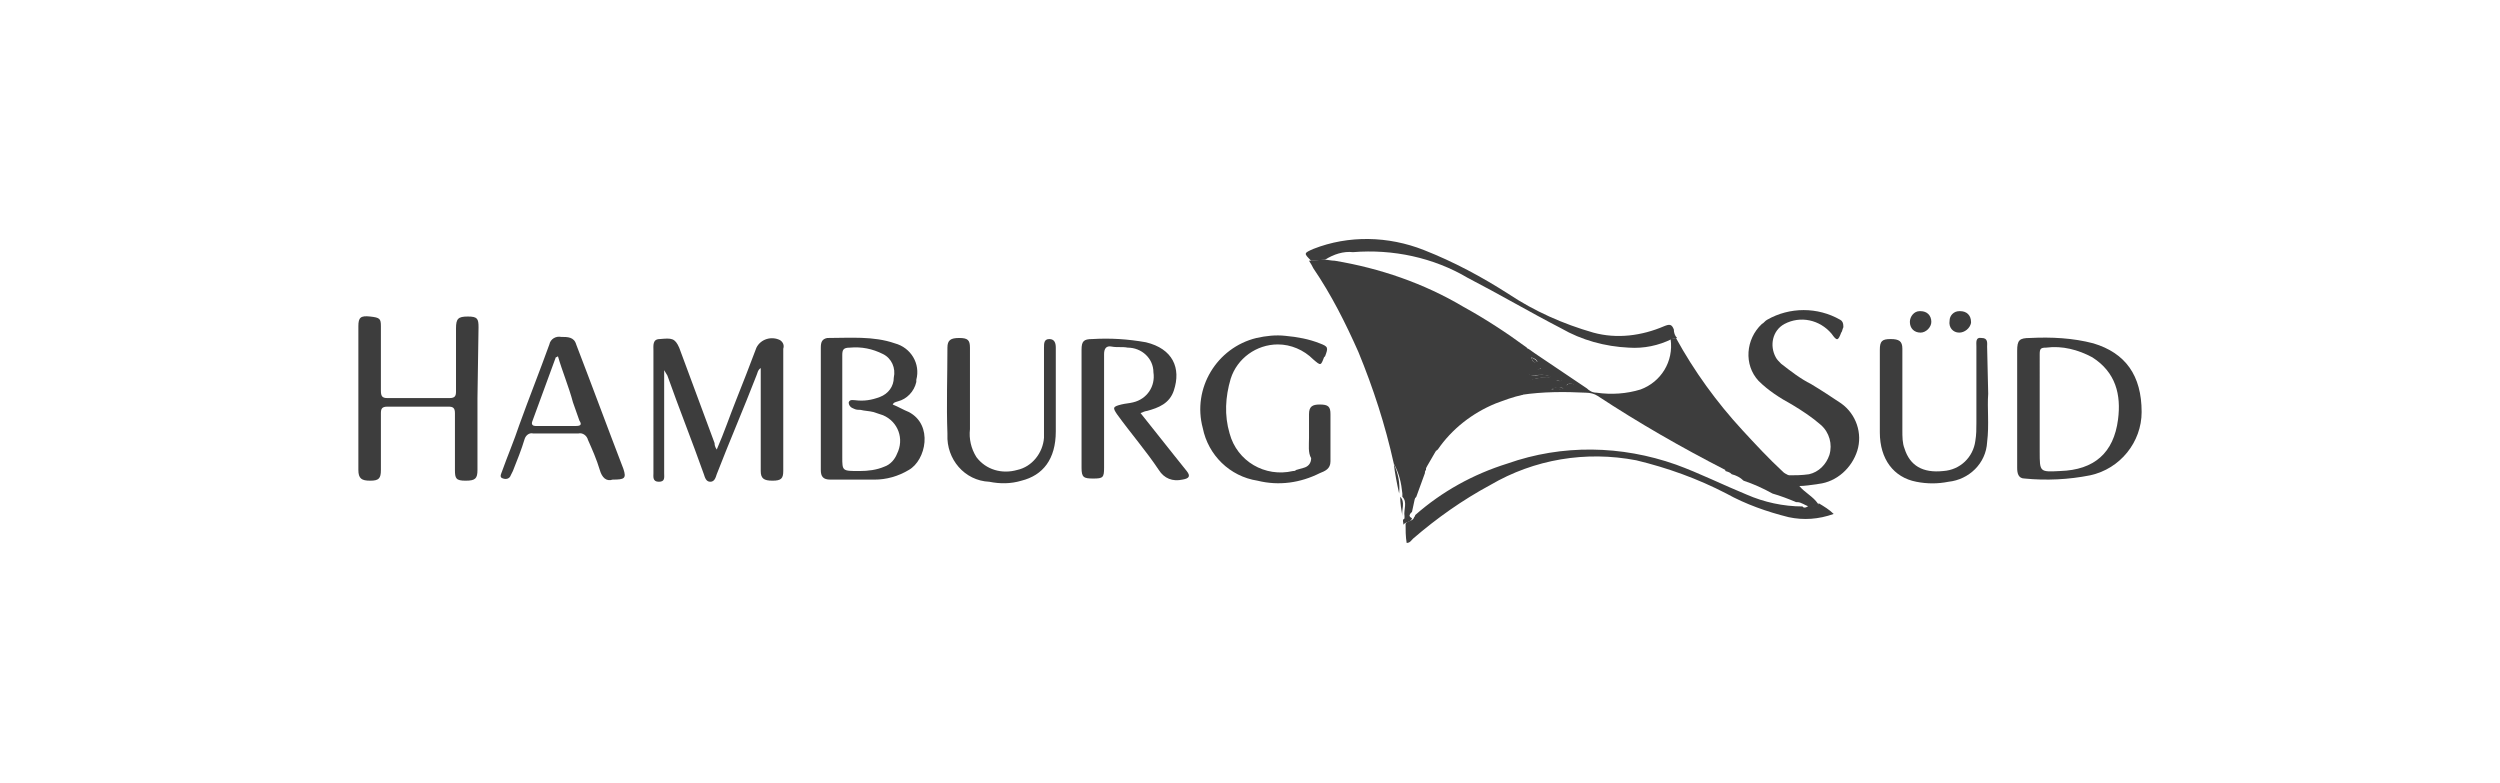 <?xml version="1.0" encoding="utf-8"?>
<!-- Generator: Adobe Illustrator 22.1.0, SVG Export Plug-In . SVG Version: 6.00 Build 0)  -->
<svg version="1.1" id="Layer_1" xmlns="http://www.w3.org/2000/svg" xmlns:xlink="http://www.w3.org/1999/xlink" x="0px" y="0px"
	 viewBox="0 0 233 73" style="enable-background:new 0 0 233 73;" xml:space="preserve">
<style type="text/css">
	.st0{fill:#3D3D3D;}
</style>
<title>Asset 32</title>
<g id="Layer_2_1_">
	<g id="Layer_1-2">
		<g id="_Group_">
			<path id="_Path_" class="st0" d="M129.9,43.2c-0.8-3.6-1.9-7-3.3-10.4c-1.2-2.7-2.5-5.3-4.2-7.8c-0.1-0.2-0.2-0.4-0.4-0.7
				l1.4-0.1c0.3,0,0.7,0.1,1,0.1c4.2,0.7,8.3,2.1,12,4.3c2,1.1,4,2.4,5.9,3.8c0,0.6,0,1.2,0,1.8s0.2,0.8,0.8,0.8
				c0.5-0.1,1-0.1,1.5,0.1c-0.3,0.2-0.6,0.1-0.9,0.1c-0.5,0.1-1.1,0.1-1.3,0.6c-0.1,0.4-0.3,0.7-0.5,1c-0.9,0.2-1.7,0.5-2.5,0.8
				c-2.2,0.9-4.1,2.4-5.4,4.3c-0.7,0.4-1.1,1.1-1.1,1.9l0,0c-0.1,0.1-0.1,0.2-0.1,0.3l-0.8,2.2c-0.3,0.3-0.5,0.7-0.5,1.1
				c0,0.4-0.2,0.8-0.6,1v-0.3c-0.1-0.6,0.3-1.3-0.2-1.8V46C130.6,45,130.4,44.1,129.9,43.2z"/>
			<path id="_Compound_Path_" class="st0" d="M141.8,36.8c0.2-0.3,0.4-0.6,0.5-1c0.1-0.5,0.8-0.5,1.3-0.6c0.2-0.1,0.6,0.1,0.9-0.1
				c-0.5-0.2-1-0.2-1.5-0.1c-0.6,0-0.8-0.2-0.8-0.8s0-1.2,0-1.8c0.3,0.1,0.5,0.3,0.8,0.5l4.9,3.3c0.2,0.2,0.5,0.4,0.9,0.4
				c1.4,0.2,2.8,0.1,4.1-0.3c1.9-0.7,3.1-2.6,2.8-4.7l0.5-0.1c1.7,3.1,3.8,6,6.2,8.6c1.2,1.3,2.4,2.6,3.8,3.9
				c0.1,0.1,0.3,0.2,0.5,0.3l1,1c0.5,0.6,1.3,1,1.7,1.6c0,0.1,0.1,0.1,0.1,0.1l0,0c-0.2,0.6-0.6,0-0.9,0.2c-0.4-0.1-0.7-0.4-1.1-0.4
				h-0.1c-0.7-0.3-1.5-0.6-2.2-0.8l0,0c-0.9-0.5-1.8-0.9-2.7-1.2l0,0c-0.3-0.3-0.7-0.5-1.1-0.6l0,0c-0.2-0.2-0.3-0.2-0.6-0.3
				c0,0,0,0,0-0.1c-4.1-2.1-8.1-4.4-11.9-6.9c-0.3-0.2-0.7-0.3-1.1-0.3C145.8,36.5,143.8,36.5,141.8,36.8z M145.7,36.2
				c-0.3-0.2-0.8-0.1-1.1,0.1C144.9,36.4,145.3,36.3,145.7,36.2z M142.7,33.3c0.2,0.5,0.2,0.5,0.6,0.4
				C143.2,33.5,143,33.4,142.7,33.3z M146.7,35.9c-0.2-0.2-0.5-0.2-0.7,0C146.2,36.1,146.5,36.1,146.7,35.9L146.7,35.9z M145,35.4
				c0.3,0.1,0.4,0.2,0.6,0C145.5,35.2,145.3,35.2,145,35.4L145,35.4z M143.2,34.2c0,0.2,0.1,0.2,0.2,0.2c0.1,0,0.2,0,0.2-0.1
				s-0.1-0.1-0.2-0.1C143.3,34.1,143.2,34.1,143.2,34.2L143.2,34.2z"/>
			<path id="_Path_2" class="st0" d="M66.8,41.9c0.7-1.6,1.2-3.1,1.8-4.6s1.3-3.3,1.9-4.9c0.4-0.8,1.4-1.1,2.2-0.7
				c0.3,0.2,0.4,0.5,0.3,0.8c0,3.8,0,7.6,0,11.4c0,0.7-0.2,0.9-1,0.9s-1.1-0.2-1.1-0.9c0-2.9,0-5.9,0-8.8v-0.8
				c-0.3,0.2-0.3,0.5-0.4,0.7c-1.2,3.1-2.5,6.1-3.7,9.2c-0.1,0.3-0.2,0.7-0.6,0.7s-0.5-0.4-0.6-0.7c-1.1-3.1-2.3-6.1-3.4-9.2
				c-0.1-0.2-0.2-0.3-0.3-0.5v2.5c0,2.4,0,4.7,0,7.1c0,0.4,0.1,0.8-0.5,0.8c-0.6,0-0.5-0.5-0.5-0.8V32.7c0-0.5-0.1-1.1,0.6-1.1
				c1.1-0.1,1.4-0.1,1.8,0.8l3.3,8.9C66.6,41.4,66.6,41.6,66.8,41.9z"/>
			<path id="_Path_3" class="st0" d="M44.5,37.1v6.7c0,0.8-0.2,1-1.1,1s-1-0.2-1-1c0-1.8,0-3.5,0-5.3c0-0.5-0.2-0.6-0.6-0.6
				c-1.9,0-3.8,0-5.7,0c-0.5,0-0.6,0.2-0.6,0.6c0,1.8,0,3.5,0,5.3c0,0.8-0.2,1-1,1c-0.8,0-1.1-0.2-1.1-1V30.4c0-0.8,0.2-1,1.1-0.9
				c0.9,0.1,1,0.2,1,0.9c0,2,0,4,0,6c0,0.5,0.1,0.7,0.6,0.7c1.9,0,3.8,0,5.8,0c0.5,0,0.6-0.2,0.6-0.6c0-2,0-3.9,0-5.9
				c0-0.9,0.2-1.1,1.1-1.1s1,0.2,1,1L44.5,37.1L44.5,37.1z"/>
			<path id="_Compound_Path_2" class="st0" d="M83.2,37.7c0.5,0.2,1,0.5,1.5,0.7c2.3,1.2,1.6,4.5,0,5.4c-1,0.6-2.1,0.9-3.2,0.9
				c-1.4,0-2.8,0-4.1,0c-0.7,0-0.9-0.3-0.9-0.9c0-3.8,0-7.6,0-11.4c0-0.5,0.1-0.8,0.6-0.9c2.1,0,4.3-0.2,6.3,0.5
				c1.5,0.4,2.4,1.9,2,3.4c0,0.1,0,0.1,0,0.2c-0.2,0.9-0.9,1.6-1.7,1.8C83.4,37.5,83.3,37.5,83.2,37.7z M80.1,43.9
				c0.8,0,1.6-0.1,2.3-0.4c0.6-0.2,1-0.7,1.2-1.2c0.7-1.4,0.1-3-1.3-3.6c-0.3-0.1-0.6-0.2-0.9-0.3c-0.4-0.1-0.8-0.1-1.2-0.2
				c-0.2,0-0.4,0-0.6-0.1c-0.3-0.1-0.5-0.3-0.5-0.6c0.1-0.3,0.4-0.2,0.6-0.2c0.8,0.1,1.5,0,2.3-0.3c0.8-0.3,1.3-1,1.3-1.8
				c0.2-0.9-0.2-1.8-1-2.2c-1-0.5-2-0.7-3.1-0.6c-0.6,0-0.7,0.2-0.7,0.7c0,3.2,0,6.3,0,9.5C78.5,43.9,78.5,43.9,80.1,43.9z"/>
			<path id="_Compound_Path_3" class="st0" d="M188,38.1c0-1.8,0-3.6,0-5.4c0-1,0.2-1.2,1.2-1.2c2-0.1,4,0,5.9,0.5
				c3,0.9,4.5,3,4.5,6.4c0,2.8-2,5.3-4.8,5.9c-2,0.4-4.1,0.5-6.1,0.3c-0.6,0-0.7-0.5-0.7-1V38.1L188,38.1z M190.1,38.1v4
				c0,1.9,0,1.9,1.9,1.8c3.2-0.1,5-1.7,5.4-4.8c0.3-2.3-0.2-4.4-2.4-5.8c-1.3-0.7-2.8-1.1-4.3-0.9c-0.5,0-0.6,0.1-0.6,0.6
				C190.1,34.7,190.1,36.4,190.1,38.1z"/>
			<path id="_Path_4" class="st0" d="M106.3,38.5l3.1,3.9c0.4,0.5,0.8,1,1.2,1.5c0.4,0.5,0.2,0.7-0.4,0.8c-0.9,0.2-1.7-0.1-2.2-0.9
				c-1.2-1.8-2.6-3.4-3.9-5.2c-0.4-0.6-0.4-0.7,0.4-0.9c0.4-0.1,0.7-0.1,1.1-0.2c1.3-0.3,2.1-1.5,1.9-2.8c0-1.3-1.1-2.3-2.4-2.3
				c-0.5-0.1-1,0-1.5-0.1c-0.5-0.1-0.7,0.2-0.7,0.7c0,3.5,0,7.1,0,10.6c0,0.9-0.1,1-1,1s-1.1-0.1-1.1-1V32.6c0-0.8,0.2-1,1-1
				c1.7-0.1,3.3,0,5,0.3c2.5,0.6,3.3,2.4,2.6,4.5c-0.4,1.2-1.4,1.6-2.5,1.9C106.8,38.3,106.5,38.4,106.3,38.5z"/>
			<path id="_Path_5" class="st0" d="M122,40.8v-2.2c0-0.7,0.3-0.9,1-0.9c0.8,0,1,0.2,1,0.9c0,1.5,0,3,0,4.4c0,0.7-0.5,0.9-1,1.1
				c-1.8,0.9-3.8,1.2-5.8,0.7c-2.6-0.4-4.6-2.4-5.1-4.9c-1-3.7,1.3-7.5,5-8.4c0.9-0.2,1.8-0.3,2.7-0.2c1.1,0.1,2.2,0.3,3.2,0.7
				c0.8,0.3,0.8,0.4,0.5,1.2l-0.1,0.1c-0.3,0.8-0.3,0.8-1,0.2c-0.9-0.9-2.1-1.4-3.3-1.4c-2,0-3.8,1.3-4.4,3.2
				c-0.5,1.7-0.6,3.4-0.1,5.1c0.7,2.6,3.3,4.1,5.9,3.5c0.1,0,0.2,0,0.3-0.1l0.7-0.2c0.4-0.1,0.7-0.4,0.7-0.9c0,0,0,0,0,0
				C121.9,42.2,122,41.5,122,40.8z"/>
			<path id="_Path_6" class="st0" d="M167.6,45.3l-1-1c0.7,0,1.3,0,2-0.1c0.9-0.2,1.6-0.9,1.9-1.8c0.3-1,0-2.1-0.8-2.8
				c-0.8-0.7-1.7-1.3-2.7-1.9c-1.1-0.6-2.2-1.3-3.1-2.2c-1.4-1.5-1.2-3.9,0.3-5.3c0.2-0.1,0.3-0.3,0.5-0.4c2.1-1.2,4.7-1.2,6.8,0
				c0.2,0.1,0.3,0.3,0.3,0.6c0,0,0,0,0,0.1c-0.1,0.2-0.1,0.4-0.2,0.5c-0.3,0.8-0.4,0.8-0.9,0.1c-1.1-1.3-2.9-1.7-4.4-0.9
				c-1.1,0.6-1.4,2-0.8,3.1c0.1,0.2,0.3,0.4,0.5,0.6c0.9,0.7,1.8,1.4,2.8,1.9c1,0.6,1.9,1.2,2.8,1.8c1.4,1,2,2.8,1.5,4.4
				c-0.5,1.6-1.9,2.9-3.6,3.1C168.8,45.2,168.2,45.3,167.6,45.3z"/>
			<path id="_Compound_Path_4" class="st0" d="M57.1,44.7c-0.6,0.2-1-0.2-1.2-0.9c-0.3-1-0.7-1.9-1.1-2.8c-0.1-0.4-0.5-0.7-0.9-0.6
				c-1.4,0-2.8,0-4.2,0c-0.4-0.1-0.7,0.2-0.8,0.5c-0.3,1-0.7,2-1.1,3l-0.2,0.4c-0.1,0.3-0.4,0.4-0.7,0.3c0,0,0,0,0,0
				c-0.4-0.1-0.2-0.4-0.1-0.7c0.5-1.4,1.1-2.8,1.6-4.3c0.9-2.5,1.9-5,2.8-7.5c0.1-0.5,0.6-0.8,1.1-0.7c0.6,0,1.2,0,1.4,0.7
				c1.5,3.9,2.9,7.7,4.4,11.6C58.4,44.6,58.2,44.7,57.1,44.7z M52,33.2c-0.1,0.1-0.2,0.1-0.2,0.1l-2.2,6c-0.1,0.3,0.1,0.4,0.3,0.4
				c1.3,0,2.6,0,3.8,0c0.5,0,0.5-0.2,0.3-0.5c-0.2-0.6-0.4-1.1-0.6-1.7C53,36,52.4,34.6,52,33.2z"/>
			<path id="_Path_7" class="st0" d="M97.3,36.6v-4.2c0-0.4,0-0.8,0.5-0.8c0.5,0,0.6,0.4,0.6,0.8c0,2.6,0,5.2,0,7.8
				s-1.2,4.1-3.2,4.6c-1,0.3-2,0.3-3,0.1c-2.3-0.1-4-2.1-3.9-4.4c0,0,0,0,0-0.1c-0.1-2.7,0-5.3,0-8c0-0.7,0.3-0.9,1.1-0.9
				c0.8,0,1,0.2,1,0.9c0,2.5,0,5.1,0,7.6c-0.1,0.9,0.1,1.8,0.6,2.6c0.9,1.2,2.4,1.6,3.8,1.2c1.4-0.3,2.4-1.6,2.5-3
				c0-0.2,0-0.3,0-0.5C97.3,40.4,97.3,36.6,97.3,36.6z"/>
			<path id="_Path_8" class="st0" d="M185.3,36.7c-0.1,1.3,0.1,2.9-0.1,4.5c-0.1,2-1.7,3.5-3.6,3.7c-1,0.2-2,0.2-3,0
				c-2.1-0.4-3.4-2.1-3.4-4.6c0-2.6,0-5.1,0-7.7c0-0.8,0.2-1,1-1c0.8,0,1.1,0.2,1.1,0.9c0,2.5,0,5.1,0,7.6c0,0.6,0,1.2,0.2,1.7
				c0.5,1.6,1.7,2.3,3.6,2.1c1.6-0.1,2.8-1.3,3-2.8c0.1-0.6,0.1-1.1,0.1-1.7c0-2.4,0-4.7,0-7.1c0-0.4-0.1-0.9,0.5-0.8
				c0.6,0,0.5,0.5,0.5,0.8L185.3,36.7z"/>
			<path id="_Path_9" class="st0" d="M168.6,47.1c0.3-0.1,0.7,0.4,0.9-0.2c0.5,0.3,1,0.6,1.4,1c-1.4,0.5-2.8,0.6-4.2,0.3
				c-2-0.5-4-1.2-5.8-2.2c-2.7-1.4-5.5-2.4-8.4-3.1c-4.7-0.9-9.5-0.1-13.6,2.3c-2.6,1.4-5,3.1-7.2,5c-0.2,0.2-0.3,0.4-0.6,0.4
				c-0.1-0.6-0.1-1.2-0.1-1.8c0.2-0.3,0.7-0.2,0.8-0.6c0,0,0.1-0.1,0.1-0.2c2.5-2.2,5.4-3.8,8.6-4.8c5.1-1.8,10.6-1.7,15.7,0.1
				c2.2,0.8,4.4,1.9,6.6,2.8c1.6,0.7,3.4,1.1,5.2,1.1C168.1,47.4,168.4,47.3,168.6,47.1z"/>
			<path id="_Path_10" class="st0" d="M156.3,31.5l-0.5,0.1c-1.2,0.6-2.6,0.9-4,0.8c-2.2-0.1-4.4-0.7-6.3-1.8
				c-2.9-1.5-5.8-3.2-8.7-4.7c-3.2-1.9-7-2.7-10.7-2.4c-0.9-0.1-1.8,0.2-2.6,0.7l-1.3,0.1c-0.7-0.7-0.7-0.7,0.2-1.1
				c3.3-1.3,7-1.2,10.3,0.1c2.8,1.1,5.4,2.5,7.9,4.1c2.4,1.6,5.1,2.8,7.9,3.6c2.2,0.6,4.5,0.3,6.6-0.6c0.5-0.2,0.7-0.2,0.9,0.3
				C156,31,156.1,31.3,156.3,31.5z"/>
			<path id="_Path_11" class="st0" d="M182.6,31c-0.6,0-1-0.5-0.9-1.1c0,0,0,0,0,0c0-0.5,0.4-0.9,0.9-0.9c0,0,0.1,0,0.1,0
				c0.6,0,1,0.4,1,1c0,0,0,0,0,0.1C183.6,30.6,183.1,31,182.6,31C182.6,31,182.6,31,182.6,31z"/>
			<path id="_Path_12" class="st0" d="M179,31c-0.6,0-1-0.4-1-1c0-0.5,0.4-1,0.9-1c0,0,0.1,0,0.1,0c0.6,0,1,0.4,1,1
				C180,30.5,179.5,31,179,31z"/>
			<path id="_Path_13" class="st0" d="M131.6,48.3c-0.1,0.4-0.6,0.3-0.8,0.6c0-0.2-0.1-0.4,0-0.5c0.4-0.2,0.6-0.6,0.6-1
				c0-0.4,0.2-0.8,0.5-1.1c-0.1,0.5-0.2,0.9-0.3,1.4C131.4,47.9,131.2,48.1,131.6,48.3z"/>
			<path id="_Path_14" class="st0" d="M129.9,43.2c0.4,0.9,0.6,1.8,0.5,2.8C130.2,45.1,130,44.1,129.9,43.2z"/>
			<path id="_Path_15" class="st0" d="M130.5,46.3c0.5,0.5,0.1,1.2,0.2,1.8C130.6,47.5,130.5,46.9,130.5,46.3z"/>
			<path id="_Path_16" class="st0" d="M169.4,47c-0.1,0-0.1,0-0.1-0.1C169.3,46.8,169.4,46.9,169.4,47z"/>
			<path id="_Path_17" class="st0" d="M133.9,41.9l-1.1,1.9C132.7,43.1,133.2,42.3,133.9,41.9z"/>
			<path id="_Path_18" class="st0" d="M132.7,43.9l-0.1,0.3C132.6,44.1,132.6,44,132.7,43.9z"/>
			<path id="_Path_19" class="st0" d="M145.7,36.2c-0.3,0.2-0.8,0.2-1.1,0.1C144.9,36,145.4,36,145.7,36.2z"/>
			<path id="_Path_20" class="st0" d="M142.7,33.3c0.2,0.1,0.4,0.2,0.6,0.4C142.9,33.8,142.9,33.8,142.7,33.3z"/>
			<path id="_Path_21" class="st0" d="M146.8,35.9c-0.3,0.4-0.6,0.3-0.9,0.1C146.3,35.6,146.5,35.7,146.8,35.9z"/>
			<path id="_Path_22" class="st0" d="M144.9,35.4c0.3-0.3,0.6-0.3,0.8,0C145.5,35.6,145.3,35.5,144.9,35.4z"/>
			<path id="_Path_23" class="st0" d="M143,34.1c0.1,0,0.2-0.1,0.4-0.1c0.1,0,0.4,0,0.3,0.2s-0.2,0.2-0.4,0.2
				C143.2,34.4,143,34.4,143,34.1z"/>
		</g>
	</g>
</g>
</svg>
